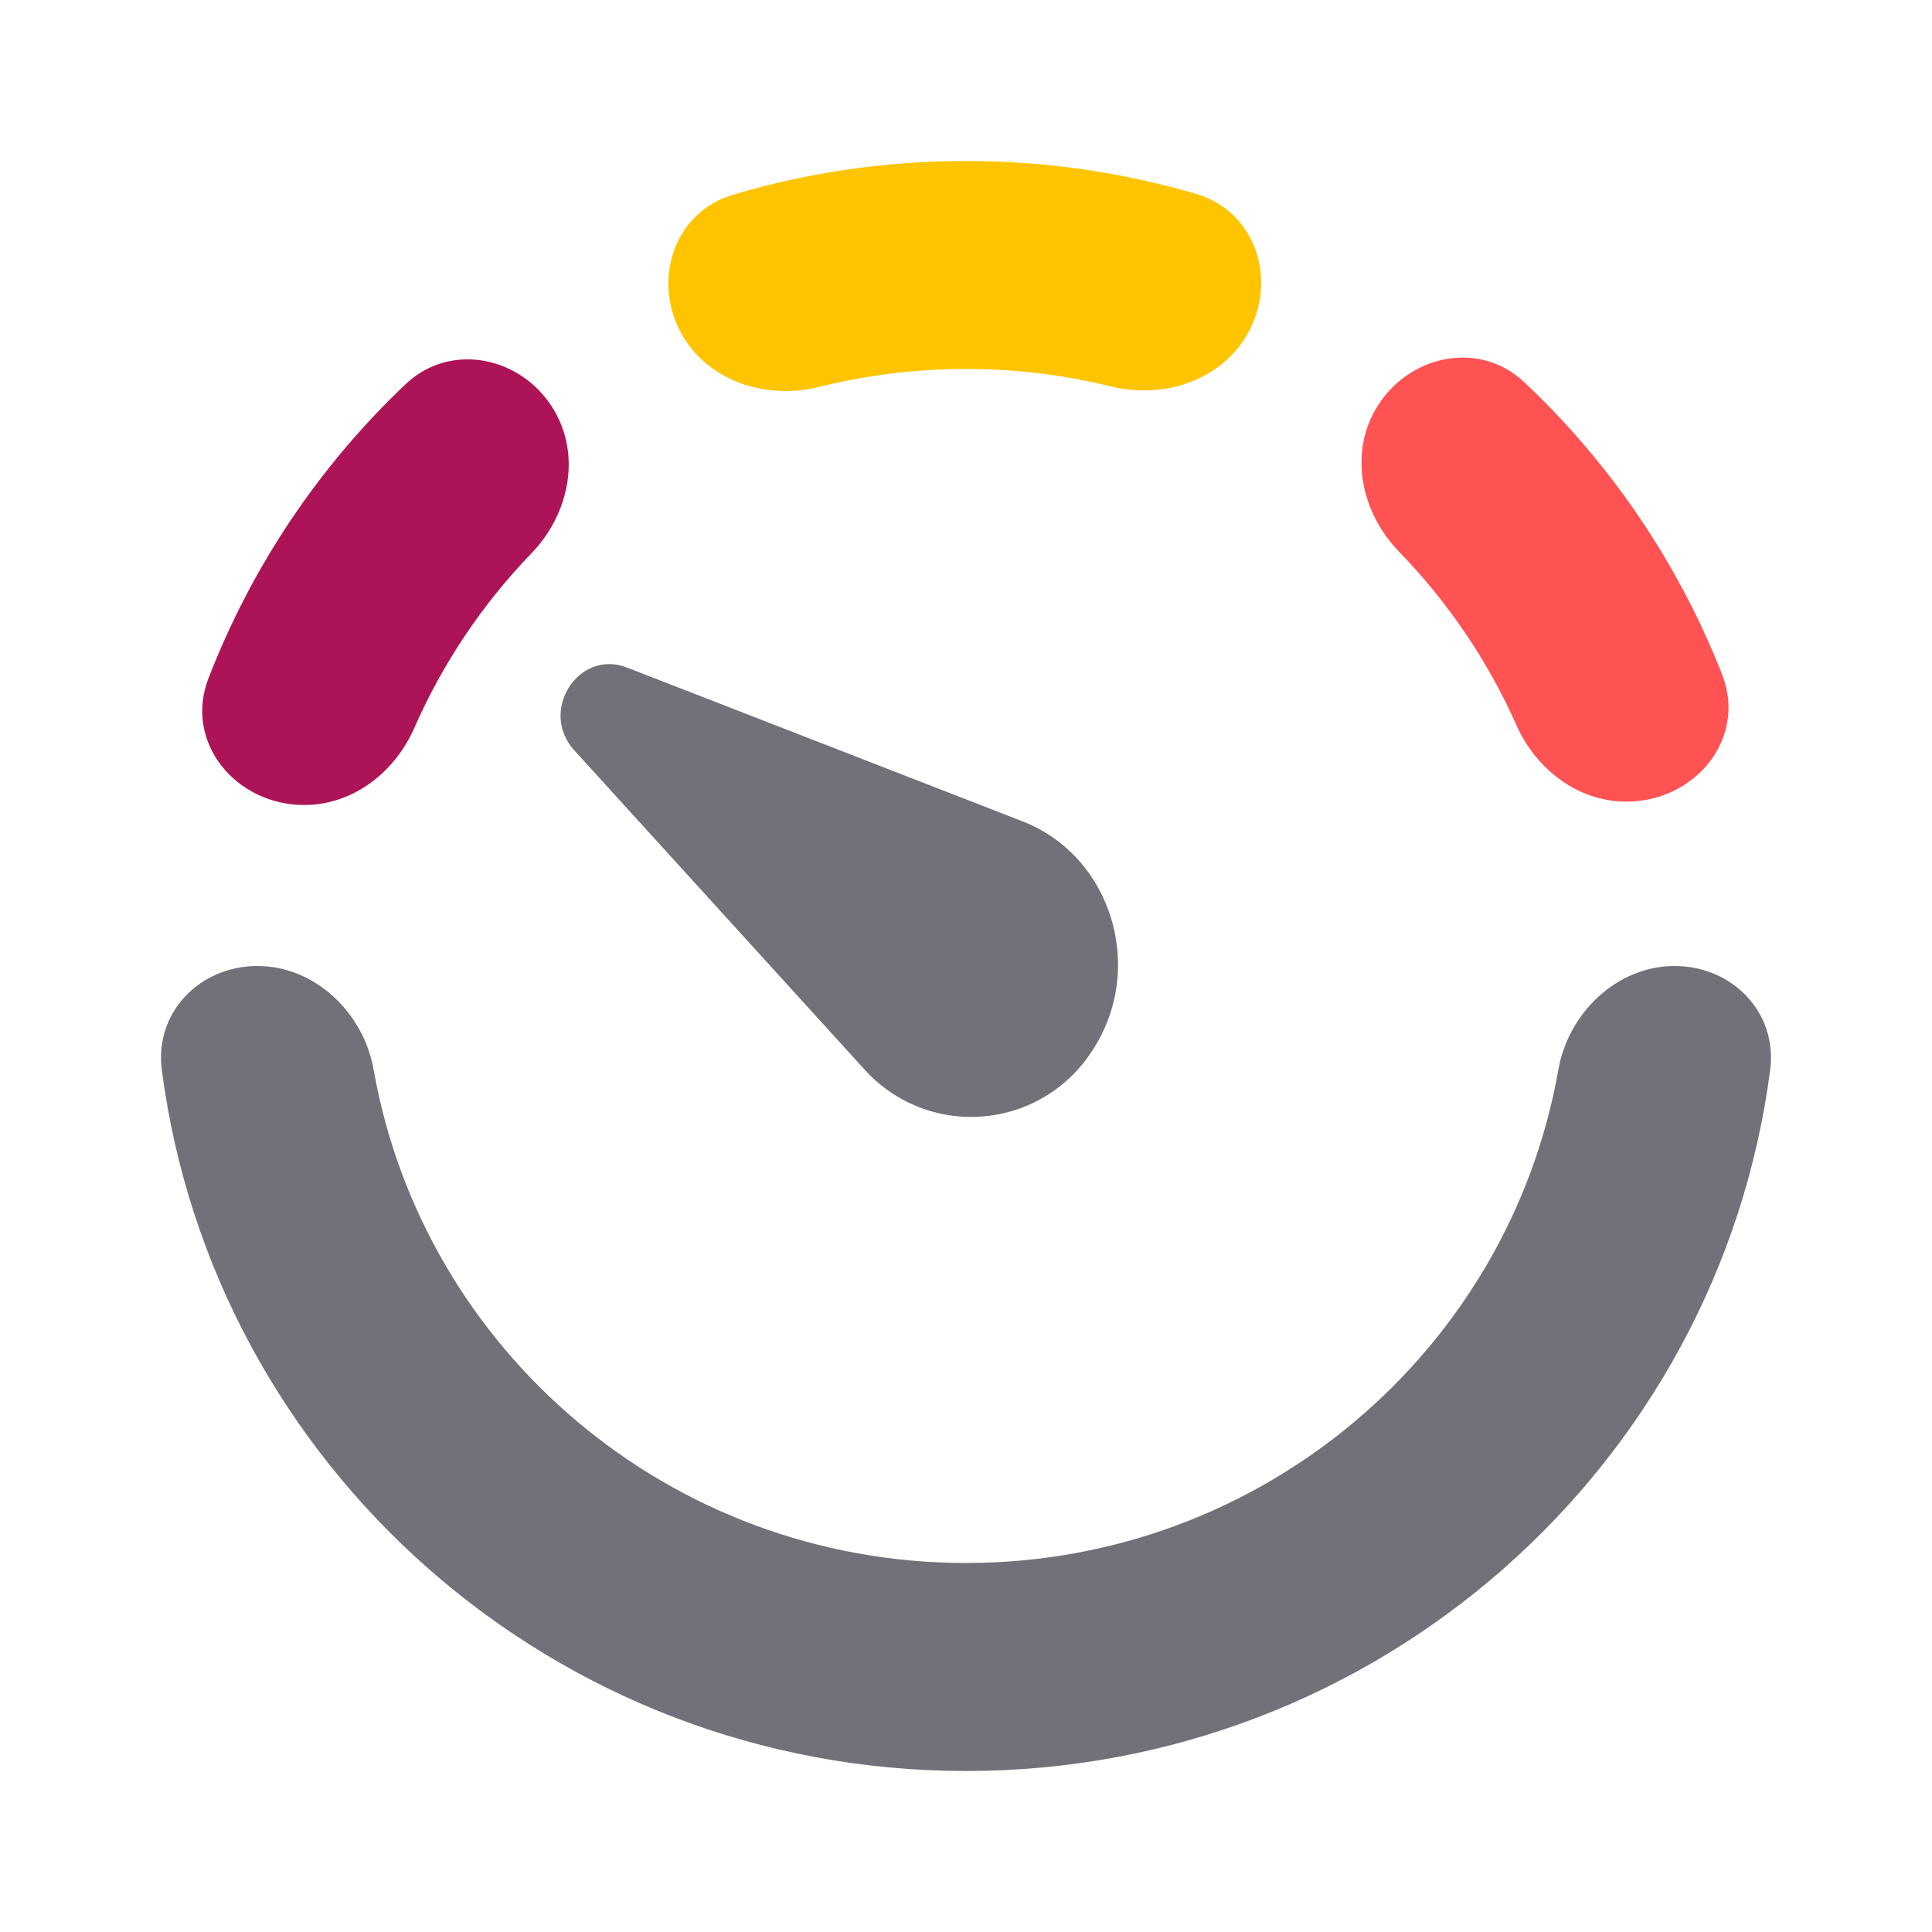 <svg width="24" height="24" viewBox="0 0 24 24" fill="none" xmlns="http://www.w3.org/2000/svg">
<path d="M8.48 4.17C8.814 4.744 9.527 4.968 10.176 4.806C10.773 4.658 11.385 4.583 12 4.583C12.62 4.583 13.223 4.658 13.799 4.8C14.446 4.959 15.156 4.735 15.49 4.16C15.88 3.492 15.606 2.628 14.86 2.409C13.931 2.137 12.968 1.999 12 2C10.994 2 10.023 2.146 9.106 2.419C8.363 2.639 8.091 3.502 8.479 4.169L8.48 4.17Z" fill="#FFC400"/>
<path d="M5.039 4.772C5.603 4.237 6.497 4.432 6.887 5.103C7.22 5.675 7.063 6.395 6.603 6.872C5.993 7.504 5.5 8.238 5.147 9.042C4.905 9.594 4.385 10 3.78 10C2.926 10 2.284 9.219 2.589 8.428C3.124 7.043 3.961 5.794 5.039 4.772Z" fill="#AD1457"/>
<path d="M3.197 12C3.915 12 4.517 12.583 4.641 13.286C5.254 16.769 8.316 19.416 12 19.416C15.684 19.416 18.746 16.769 19.359 13.286C19.483 12.583 20.085 12 20.803 12C21.522 12 22.082 12.581 21.99 13.289C21.353 18.203 17.123 22 12 22C6.877 22 2.647 18.203 2.01 13.289C1.918 12.58 2.478 12 3.197 12Z" fill="#71717A"/>
<path d="M20.203 9.958C21.06 9.958 21.703 9.172 21.393 8.38C20.852 7.003 20.013 5.762 18.935 4.748C18.371 4.215 17.48 4.412 17.09 5.081C16.757 5.654 16.916 6.376 17.379 6.853C17.988 7.48 18.482 8.209 18.838 9.008C19.081 9.556 19.6 9.958 20.203 9.958Z" fill="#FF5252"/>
<path d="M7.133 9.32C6.691 8.832 7.186 8.058 7.79 8.293L12.702 10.203C13.816 10.637 14.24 12.043 13.564 13.058C13.415 13.289 13.215 13.482 12.979 13.623C12.743 13.764 12.478 13.848 12.204 13.869C11.93 13.891 11.655 13.849 11.4 13.747C11.145 13.644 10.917 13.485 10.734 13.28L7.133 9.32Z" fill="#71717A"/>
</svg>
